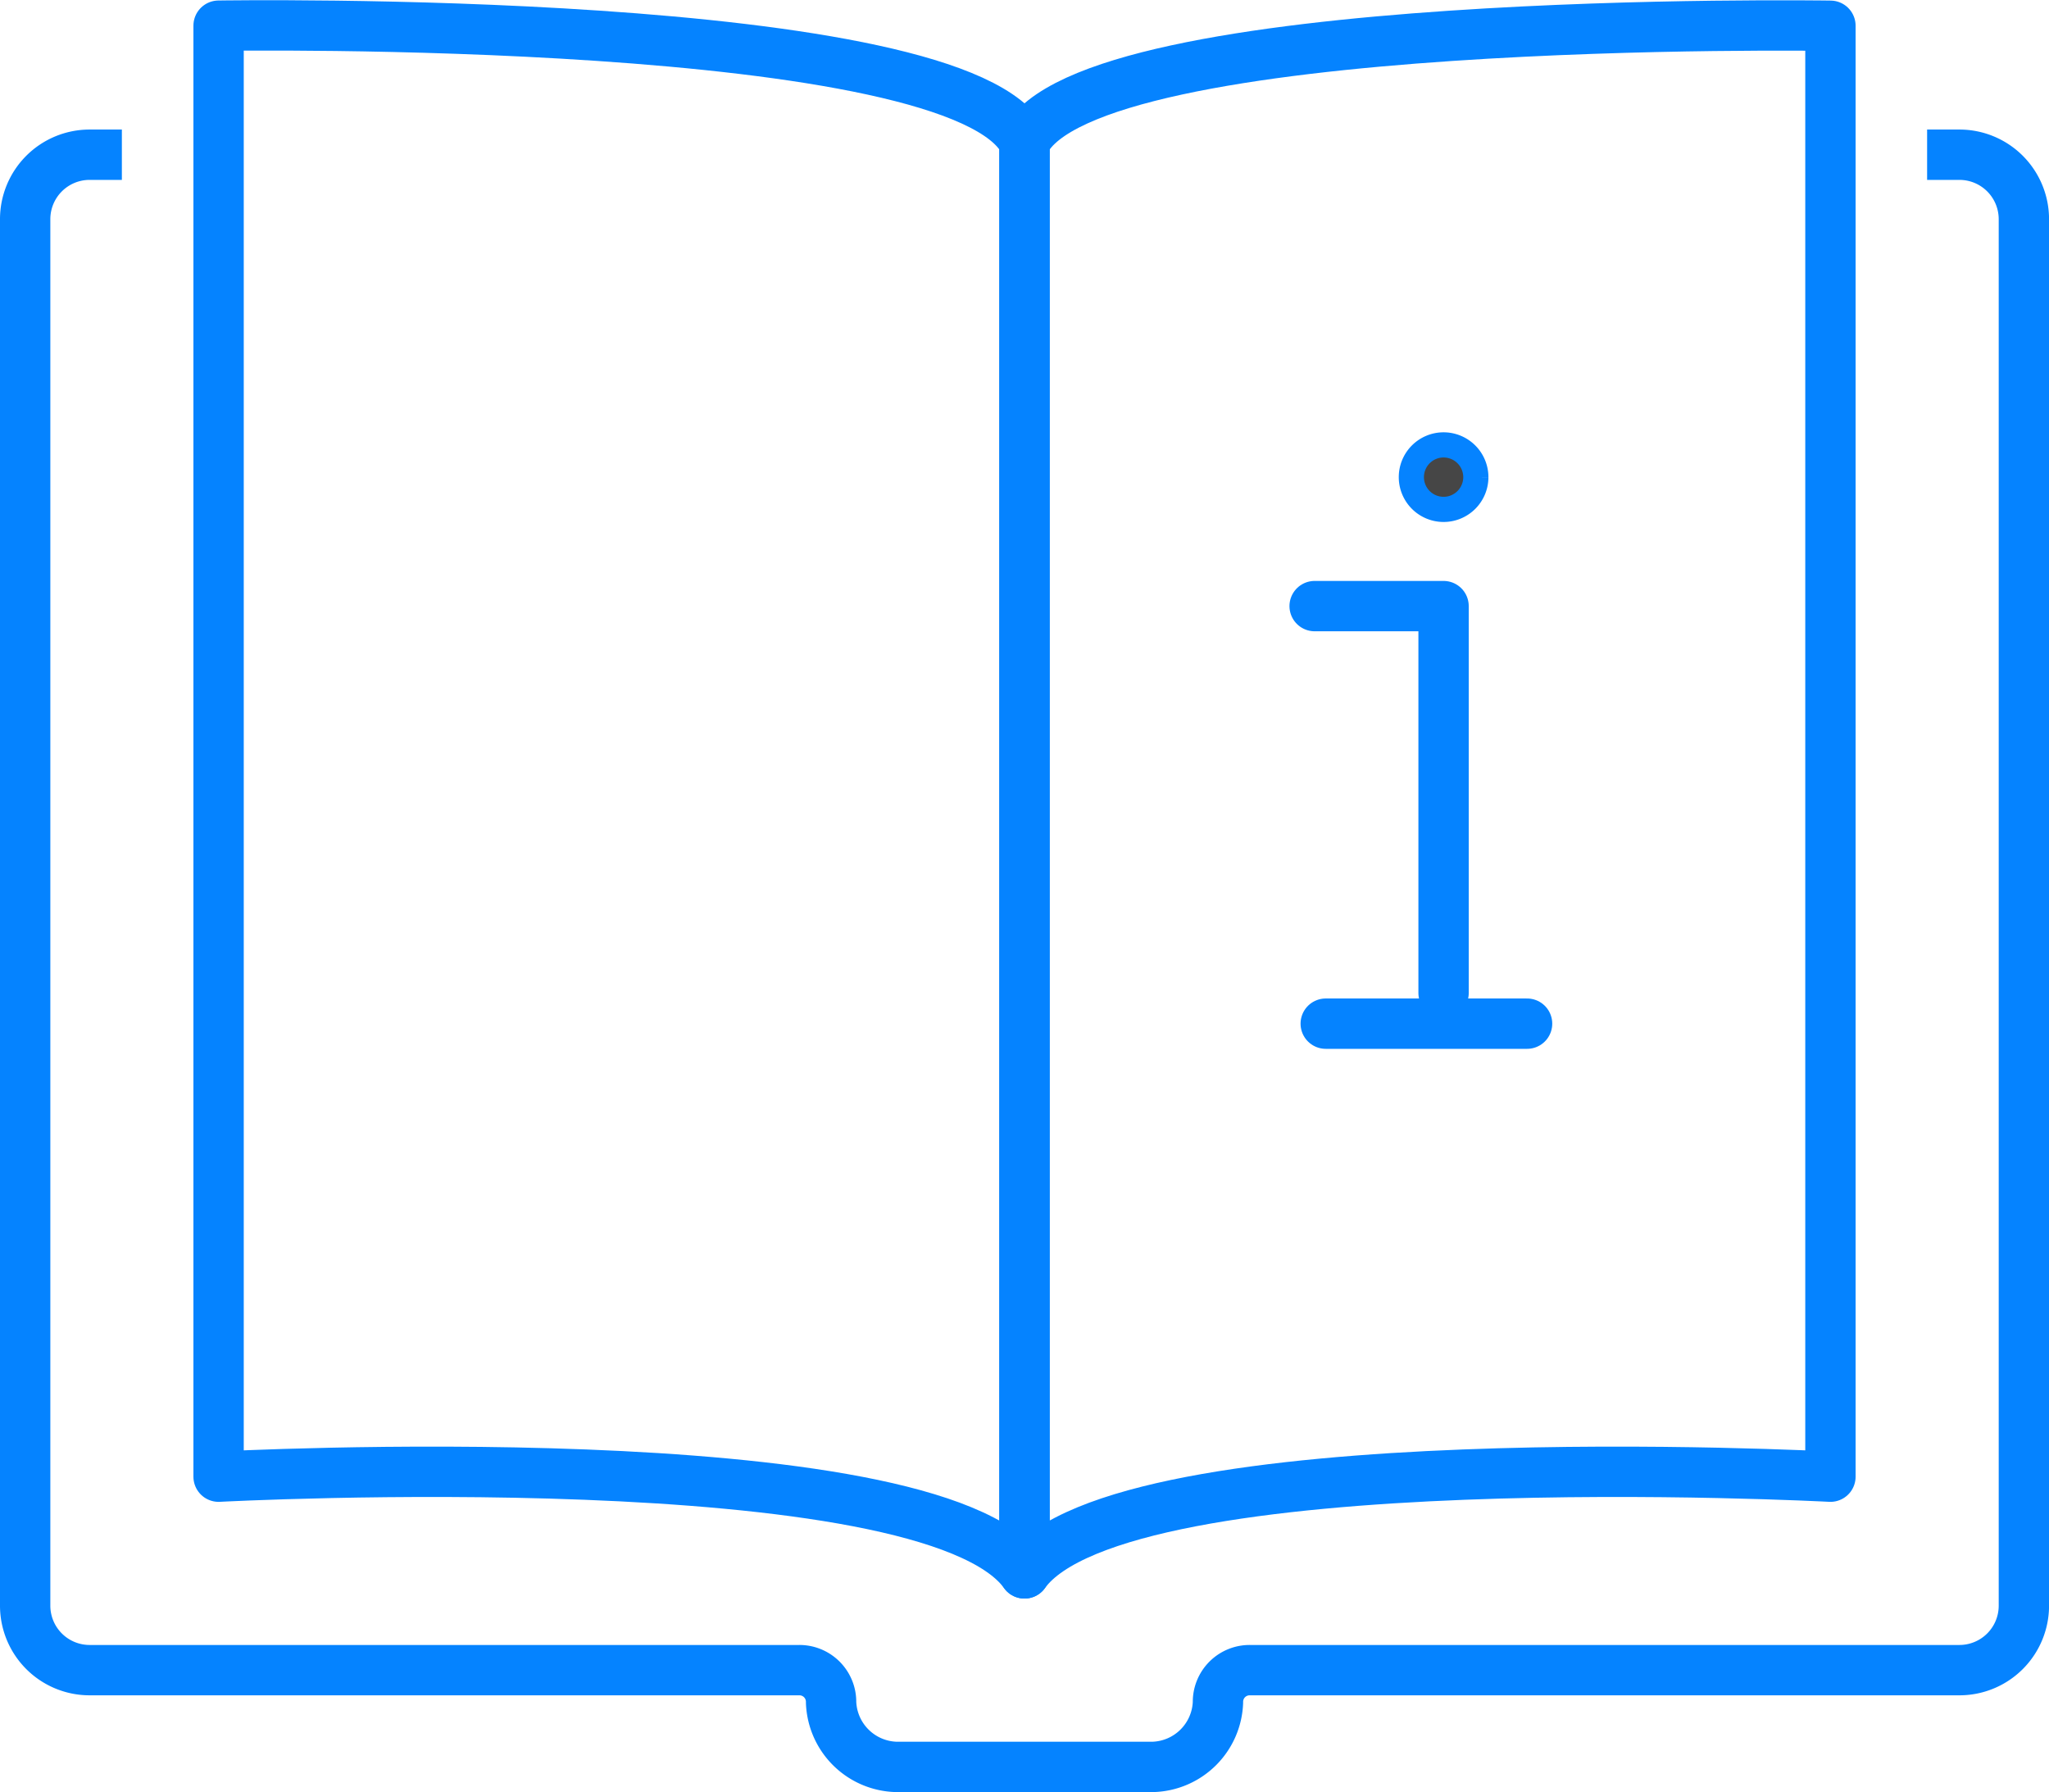 <svg xmlns="http://www.w3.org/2000/svg" width="81.411" height="71.187" viewBox="0 0 81.411 71.187">
  <g id="icon-32" transform="translate(-512.326 -4279.336)">
    <path id="Path_217" data-name="Path 217" d="M117.842,309h-1.281A2.561,2.561,0,0,0,114,311.562v55.075a2.561,2.561,0,0,0,2.562,2.562H144.74a1.259,1.259,0,0,1,1.281,1.281,2.664,2.664,0,0,0,2.562,2.562h10.247a2.664,2.664,0,0,0,2.562-2.562,1.259,1.259,0,0,1,1.281-1.281h28.178a2.561,2.561,0,0,0,2.562-2.562V311.562A2.561,2.561,0,0,0,190.849,309h-1.281" transform="translate(399.326 3976.482)" fill="none" stroke="#0583ff" stroke-linejoin="round" stroke-width="2"/>
    <path id="Path_218" data-name="Path 218" d="M120,362.64s28.178-1.5,32.02,3.842V309.646C149.564,304.522,120,305,120,305Z" transform="translate(401.011 3975.356)" fill="none" stroke="#0583ff" stroke-linecap="round" stroke-linejoin="round" stroke-width="2"/>
    <path id="Path_219" data-name="Path 219" d="M177.021,362.64s-28.178-1.5-32.021,3.842V309.646c2.457-5.123,32.021-4.643,32.021-4.643Z" transform="translate(408.032 3975.356)" fill="none" stroke="#0583ff" stroke-linecap="round" stroke-linejoin="round" stroke-width="2"/>
    <path id="Path_220" data-name="Path 220" d="M154,323h5.123v15.37" transform="translate(410.559 3980.413)" fill="none" stroke="#0583ff" stroke-linecap="round" stroke-linejoin="round" stroke-width="2"/>
    <line id="Line_10" data-name="Line 10" x2="8" transform="translate(565 4320)" fill="none" stroke="#0583ff" stroke-linecap="round" stroke-linejoin="round" stroke-width="2"/>
    <path id="Path_221" data-name="Path 221" d="M159.562,319.281A1.281,1.281,0,1,1,158.281,318a1.283,1.283,0,0,1,1.281,1.281" transform="translate(411.402 3979.009)" fill="#464646" stroke="#0583ff" stroke-width="1"/>
  </g>
</svg>
